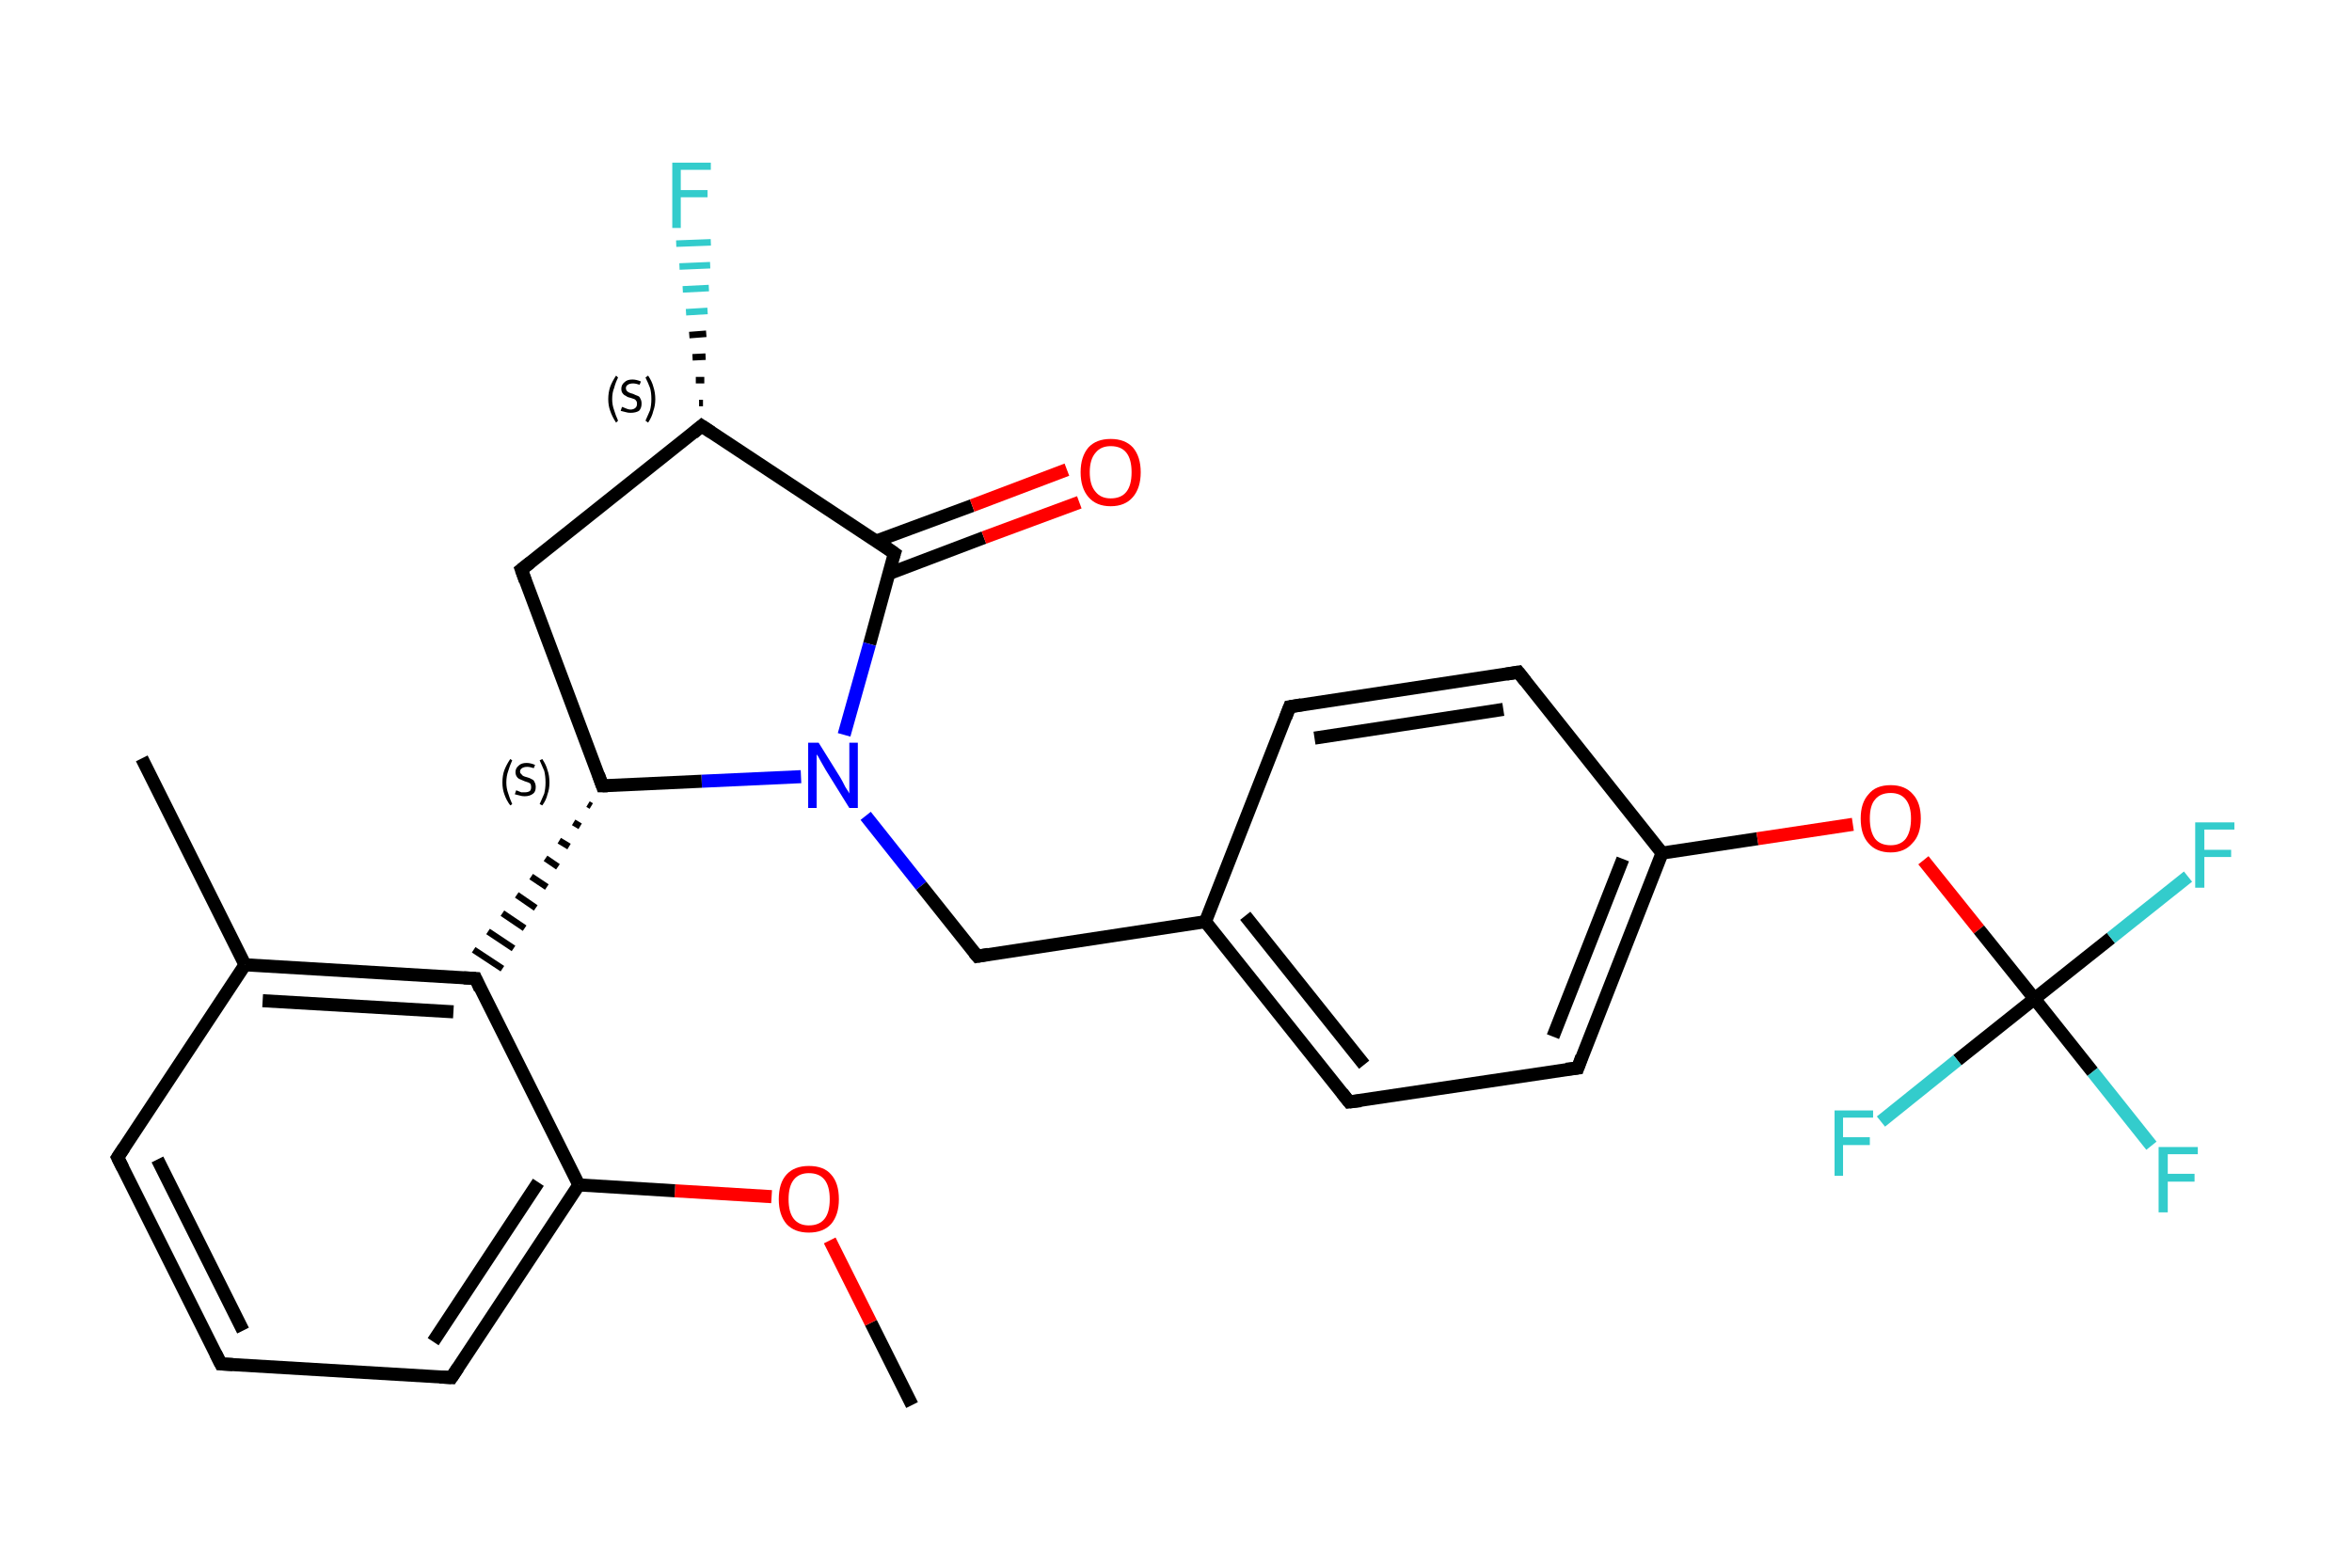<?xml version='1.0' encoding='iso-8859-1'?>
<svg version='1.1' baseProfile='full'
              xmlns='http://www.w3.org/2000/svg'
                      xmlns:rdkit='http://www.rdkit.org/xml'
                      xmlns:xlink='http://www.w3.org/1999/xlink'
                  xml:space='preserve'
width='360px' height='240px' viewBox='0 0 360 240'>
<!-- END OF HEADER -->
<rect style='opacity:1.0;fill:#FFFFFF;stroke:none' width='360.0' height='240.0' x='0.0' y='0.0'> </rect>
<path class='bond-0 atom-0 atom-1' d='M 139.6,215.1 L 133.3,202.5' style='fill:none;fill-rule:evenodd;stroke:#000000;stroke-width:2.0px;stroke-linecap:butt;stroke-linejoin:miter;stroke-opacity:1' />
<path class='bond-0 atom-0 atom-1' d='M 133.3,202.5 L 127.0,189.9' style='fill:none;fill-rule:evenodd;stroke:#FF0000;stroke-width:2.0px;stroke-linecap:butt;stroke-linejoin:miter;stroke-opacity:1' />
<path class='bond-1 atom-1 atom-2' d='M 118.1,183.2 L 103.3,182.3' style='fill:none;fill-rule:evenodd;stroke:#FF0000;stroke-width:2.0px;stroke-linecap:butt;stroke-linejoin:miter;stroke-opacity:1' />
<path class='bond-1 atom-1 atom-2' d='M 103.3,182.3 L 88.6,181.4' style='fill:none;fill-rule:evenodd;stroke:#000000;stroke-width:2.0px;stroke-linecap:butt;stroke-linejoin:miter;stroke-opacity:1' />
<path class='bond-2 atom-2 atom-3' d='M 88.6,181.4 L 69.1,210.9' style='fill:none;fill-rule:evenodd;stroke:#000000;stroke-width:2.0px;stroke-linecap:butt;stroke-linejoin:miter;stroke-opacity:1' />
<path class='bond-2 atom-2 atom-3' d='M 82.4,181.0 L 66.3,205.4' style='fill:none;fill-rule:evenodd;stroke:#000000;stroke-width:2.0px;stroke-linecap:butt;stroke-linejoin:miter;stroke-opacity:1' />
<path class='bond-3 atom-3 atom-4' d='M 69.1,210.9 L 33.8,208.8' style='fill:none;fill-rule:evenodd;stroke:#000000;stroke-width:2.0px;stroke-linecap:butt;stroke-linejoin:miter;stroke-opacity:1' />
<path class='bond-4 atom-4 atom-5' d='M 33.8,208.8 L 18.0,177.2' style='fill:none;fill-rule:evenodd;stroke:#000000;stroke-width:2.0px;stroke-linecap:butt;stroke-linejoin:miter;stroke-opacity:1' />
<path class='bond-4 atom-4 atom-5' d='M 37.2,203.7 L 24.1,177.5' style='fill:none;fill-rule:evenodd;stroke:#000000;stroke-width:2.0px;stroke-linecap:butt;stroke-linejoin:miter;stroke-opacity:1' />
<path class='bond-5 atom-5 atom-6' d='M 18.0,177.2 L 37.5,147.7' style='fill:none;fill-rule:evenodd;stroke:#000000;stroke-width:2.0px;stroke-linecap:butt;stroke-linejoin:miter;stroke-opacity:1' />
<path class='bond-6 atom-6 atom-7' d='M 37.5,147.7 L 21.7,116.1' style='fill:none;fill-rule:evenodd;stroke:#000000;stroke-width:2.0px;stroke-linecap:butt;stroke-linejoin:miter;stroke-opacity:1' />
<path class='bond-7 atom-6 atom-8' d='M 37.5,147.7 L 72.8,149.8' style='fill:none;fill-rule:evenodd;stroke:#000000;stroke-width:2.0px;stroke-linecap:butt;stroke-linejoin:miter;stroke-opacity:1' />
<path class='bond-7 atom-6 atom-8' d='M 40.2,153.2 L 69.4,154.9' style='fill:none;fill-rule:evenodd;stroke:#000000;stroke-width:2.0px;stroke-linecap:butt;stroke-linejoin:miter;stroke-opacity:1' />
<path class='bond-8 atom-9 atom-8' d='M 90.0,123.1 L 90.5,123.4' style='fill:none;fill-rule:evenodd;stroke:#000000;stroke-width:1.0px;stroke-linecap:butt;stroke-linejoin:miter;stroke-opacity:1' />
<path class='bond-8 atom-9 atom-8' d='M 87.8,125.9 L 88.8,126.5' style='fill:none;fill-rule:evenodd;stroke:#000000;stroke-width:1.0px;stroke-linecap:butt;stroke-linejoin:miter;stroke-opacity:1' />
<path class='bond-8 atom-9 atom-8' d='M 85.6,128.7 L 87.1,129.6' style='fill:none;fill-rule:evenodd;stroke:#000000;stroke-width:1.0px;stroke-linecap:butt;stroke-linejoin:miter;stroke-opacity:1' />
<path class='bond-8 atom-9 atom-8' d='M 83.5,131.4 L 85.4,132.7' style='fill:none;fill-rule:evenodd;stroke:#000000;stroke-width:1.0px;stroke-linecap:butt;stroke-linejoin:miter;stroke-opacity:1' />
<path class='bond-8 atom-9 atom-8' d='M 81.3,134.2 L 83.7,135.8' style='fill:none;fill-rule:evenodd;stroke:#000000;stroke-width:1.0px;stroke-linecap:butt;stroke-linejoin:miter;stroke-opacity:1' />
<path class='bond-8 atom-9 atom-8' d='M 79.1,137.0 L 82.0,139.0' style='fill:none;fill-rule:evenodd;stroke:#000000;stroke-width:1.0px;stroke-linecap:butt;stroke-linejoin:miter;stroke-opacity:1' />
<path class='bond-8 atom-9 atom-8' d='M 76.9,139.8 L 80.3,142.1' style='fill:none;fill-rule:evenodd;stroke:#000000;stroke-width:1.0px;stroke-linecap:butt;stroke-linejoin:miter;stroke-opacity:1' />
<path class='bond-8 atom-9 atom-8' d='M 74.7,142.6 L 78.6,145.2' style='fill:none;fill-rule:evenodd;stroke:#000000;stroke-width:1.0px;stroke-linecap:butt;stroke-linejoin:miter;stroke-opacity:1' />
<path class='bond-8 atom-9 atom-8' d='M 72.5,145.4 L 76.9,148.3' style='fill:none;fill-rule:evenodd;stroke:#000000;stroke-width:1.0px;stroke-linecap:butt;stroke-linejoin:miter;stroke-opacity:1' />
<path class='bond-9 atom-9 atom-10' d='M 92.2,120.3 L 79.8,87.2' style='fill:none;fill-rule:evenodd;stroke:#000000;stroke-width:2.0px;stroke-linecap:butt;stroke-linejoin:miter;stroke-opacity:1' />
<path class='bond-10 atom-10 atom-11' d='M 79.8,87.2 L 107.4,65.2' style='fill:none;fill-rule:evenodd;stroke:#000000;stroke-width:2.0px;stroke-linecap:butt;stroke-linejoin:miter;stroke-opacity:1' />
<path class='bond-11 atom-11 atom-12' d='M 107.0,61.7 L 107.6,61.7' style='fill:none;fill-rule:evenodd;stroke:#000000;stroke-width:1.0px;stroke-linecap:butt;stroke-linejoin:miter;stroke-opacity:1' />
<path class='bond-11 atom-11 atom-12' d='M 106.5,58.2 L 107.8,58.2' style='fill:none;fill-rule:evenodd;stroke:#000000;stroke-width:1.0px;stroke-linecap:butt;stroke-linejoin:miter;stroke-opacity:1' />
<path class='bond-11 atom-11 atom-12' d='M 106.0,54.7 L 108.0,54.6' style='fill:none;fill-rule:evenodd;stroke:#000000;stroke-width:1.0px;stroke-linecap:butt;stroke-linejoin:miter;stroke-opacity:1' />
<path class='bond-11 atom-11 atom-12' d='M 105.5,51.3 L 108.1,51.1' style='fill:none;fill-rule:evenodd;stroke:#000000;stroke-width:1.0px;stroke-linecap:butt;stroke-linejoin:miter;stroke-opacity:1' />
<path class='bond-11 atom-11 atom-12' d='M 105.0,47.8 L 108.3,47.6' style='fill:none;fill-rule:evenodd;stroke:#33CCCC;stroke-width:1.0px;stroke-linecap:butt;stroke-linejoin:miter;stroke-opacity:1' />
<path class='bond-11 atom-11 atom-12' d='M 104.5,44.3 L 108.5,44.1' style='fill:none;fill-rule:evenodd;stroke:#33CCCC;stroke-width:1.0px;stroke-linecap:butt;stroke-linejoin:miter;stroke-opacity:1' />
<path class='bond-11 atom-11 atom-12' d='M 104.0,40.8 L 108.7,40.6' style='fill:none;fill-rule:evenodd;stroke:#33CCCC;stroke-width:1.0px;stroke-linecap:butt;stroke-linejoin:miter;stroke-opacity:1' />
<path class='bond-11 atom-11 atom-12' d='M 103.5,37.3 L 108.8,37.1' style='fill:none;fill-rule:evenodd;stroke:#33CCCC;stroke-width:1.0px;stroke-linecap:butt;stroke-linejoin:miter;stroke-opacity:1' />
<path class='bond-12 atom-11 atom-13' d='M 107.4,65.2 L 136.9,84.7' style='fill:none;fill-rule:evenodd;stroke:#000000;stroke-width:2.0px;stroke-linecap:butt;stroke-linejoin:miter;stroke-opacity:1' />
<path class='bond-13 atom-13 atom-14' d='M 136.1,87.8 L 150.6,82.3' style='fill:none;fill-rule:evenodd;stroke:#000000;stroke-width:2.0px;stroke-linecap:butt;stroke-linejoin:miter;stroke-opacity:1' />
<path class='bond-13 atom-13 atom-14' d='M 150.6,82.3 L 165.2,76.9' style='fill:none;fill-rule:evenodd;stroke:#FF0000;stroke-width:2.0px;stroke-linecap:butt;stroke-linejoin:miter;stroke-opacity:1' />
<path class='bond-13 atom-13 atom-14' d='M 134.2,82.8 L 148.8,77.4' style='fill:none;fill-rule:evenodd;stroke:#000000;stroke-width:2.0px;stroke-linecap:butt;stroke-linejoin:miter;stroke-opacity:1' />
<path class='bond-13 atom-13 atom-14' d='M 148.8,77.4 L 163.3,71.9' style='fill:none;fill-rule:evenodd;stroke:#FF0000;stroke-width:2.0px;stroke-linecap:butt;stroke-linejoin:miter;stroke-opacity:1' />
<path class='bond-14 atom-13 atom-15' d='M 136.9,84.7 L 133.1,98.6' style='fill:none;fill-rule:evenodd;stroke:#000000;stroke-width:2.0px;stroke-linecap:butt;stroke-linejoin:miter;stroke-opacity:1' />
<path class='bond-14 atom-13 atom-15' d='M 133.1,98.6 L 129.2,112.5' style='fill:none;fill-rule:evenodd;stroke:#0000FF;stroke-width:2.0px;stroke-linecap:butt;stroke-linejoin:miter;stroke-opacity:1' />
<path class='bond-15 atom-15 atom-16' d='M 132.5,124.9 L 141.0,135.6' style='fill:none;fill-rule:evenodd;stroke:#0000FF;stroke-width:2.0px;stroke-linecap:butt;stroke-linejoin:miter;stroke-opacity:1' />
<path class='bond-15 atom-15 atom-16' d='M 141.0,135.6 L 149.6,146.4' style='fill:none;fill-rule:evenodd;stroke:#000000;stroke-width:2.0px;stroke-linecap:butt;stroke-linejoin:miter;stroke-opacity:1' />
<path class='bond-16 atom-16 atom-17' d='M 149.6,146.4 L 184.5,141.1' style='fill:none;fill-rule:evenodd;stroke:#000000;stroke-width:2.0px;stroke-linecap:butt;stroke-linejoin:miter;stroke-opacity:1' />
<path class='bond-17 atom-17 atom-18' d='M 184.5,141.1 L 206.5,168.7' style='fill:none;fill-rule:evenodd;stroke:#000000;stroke-width:2.0px;stroke-linecap:butt;stroke-linejoin:miter;stroke-opacity:1' />
<path class='bond-17 atom-17 atom-18' d='M 190.6,140.2 L 208.8,163.0' style='fill:none;fill-rule:evenodd;stroke:#000000;stroke-width:2.0px;stroke-linecap:butt;stroke-linejoin:miter;stroke-opacity:1' />
<path class='bond-18 atom-18 atom-19' d='M 206.5,168.7 L 241.5,163.5' style='fill:none;fill-rule:evenodd;stroke:#000000;stroke-width:2.0px;stroke-linecap:butt;stroke-linejoin:miter;stroke-opacity:1' />
<path class='bond-19 atom-19 atom-20' d='M 241.5,163.5 L 254.4,130.6' style='fill:none;fill-rule:evenodd;stroke:#000000;stroke-width:2.0px;stroke-linecap:butt;stroke-linejoin:miter;stroke-opacity:1' />
<path class='bond-19 atom-19 atom-20' d='M 237.7,158.7 L 248.4,131.5' style='fill:none;fill-rule:evenodd;stroke:#000000;stroke-width:2.0px;stroke-linecap:butt;stroke-linejoin:miter;stroke-opacity:1' />
<path class='bond-20 atom-20 atom-21' d='M 254.4,130.6 L 269.0,128.4' style='fill:none;fill-rule:evenodd;stroke:#000000;stroke-width:2.0px;stroke-linecap:butt;stroke-linejoin:miter;stroke-opacity:1' />
<path class='bond-20 atom-20 atom-21' d='M 269.0,128.4 L 283.6,126.2' style='fill:none;fill-rule:evenodd;stroke:#FF0000;stroke-width:2.0px;stroke-linecap:butt;stroke-linejoin:miter;stroke-opacity:1' />
<path class='bond-21 atom-21 atom-22' d='M 294.4,131.7 L 302.9,142.3' style='fill:none;fill-rule:evenodd;stroke:#FF0000;stroke-width:2.0px;stroke-linecap:butt;stroke-linejoin:miter;stroke-opacity:1' />
<path class='bond-21 atom-21 atom-22' d='M 302.9,142.3 L 311.4,152.9' style='fill:none;fill-rule:evenodd;stroke:#000000;stroke-width:2.0px;stroke-linecap:butt;stroke-linejoin:miter;stroke-opacity:1' />
<path class='bond-22 atom-22 atom-23' d='M 311.4,152.9 L 320.3,164.1' style='fill:none;fill-rule:evenodd;stroke:#000000;stroke-width:2.0px;stroke-linecap:butt;stroke-linejoin:miter;stroke-opacity:1' />
<path class='bond-22 atom-22 atom-23' d='M 320.3,164.1 L 329.3,175.4' style='fill:none;fill-rule:evenodd;stroke:#33CCCC;stroke-width:2.0px;stroke-linecap:butt;stroke-linejoin:miter;stroke-opacity:1' />
<path class='bond-23 atom-22 atom-24' d='M 311.4,152.9 L 323.1,143.6' style='fill:none;fill-rule:evenodd;stroke:#000000;stroke-width:2.0px;stroke-linecap:butt;stroke-linejoin:miter;stroke-opacity:1' />
<path class='bond-23 atom-22 atom-24' d='M 323.1,143.6 L 334.9,134.2' style='fill:none;fill-rule:evenodd;stroke:#33CCCC;stroke-width:2.0px;stroke-linecap:butt;stroke-linejoin:miter;stroke-opacity:1' />
<path class='bond-24 atom-22 atom-25' d='M 311.4,152.9 L 299.6,162.3' style='fill:none;fill-rule:evenodd;stroke:#000000;stroke-width:2.0px;stroke-linecap:butt;stroke-linejoin:miter;stroke-opacity:1' />
<path class='bond-24 atom-22 atom-25' d='M 299.6,162.3 L 287.9,171.7' style='fill:none;fill-rule:evenodd;stroke:#33CCCC;stroke-width:2.0px;stroke-linecap:butt;stroke-linejoin:miter;stroke-opacity:1' />
<path class='bond-25 atom-20 atom-26' d='M 254.4,130.6 L 232.4,102.9' style='fill:none;fill-rule:evenodd;stroke:#000000;stroke-width:2.0px;stroke-linecap:butt;stroke-linejoin:miter;stroke-opacity:1' />
<path class='bond-26 atom-26 atom-27' d='M 232.4,102.9 L 197.4,108.2' style='fill:none;fill-rule:evenodd;stroke:#000000;stroke-width:2.0px;stroke-linecap:butt;stroke-linejoin:miter;stroke-opacity:1' />
<path class='bond-26 atom-26 atom-27' d='M 230.1,108.6 L 201.2,113.0' style='fill:none;fill-rule:evenodd;stroke:#000000;stroke-width:2.0px;stroke-linecap:butt;stroke-linejoin:miter;stroke-opacity:1' />
<path class='bond-27 atom-8 atom-2' d='M 72.8,149.8 L 88.6,181.4' style='fill:none;fill-rule:evenodd;stroke:#000000;stroke-width:2.0px;stroke-linecap:butt;stroke-linejoin:miter;stroke-opacity:1' />
<path class='bond-28 atom-15 atom-9' d='M 122.6,118.9 L 107.4,119.6' style='fill:none;fill-rule:evenodd;stroke:#0000FF;stroke-width:2.0px;stroke-linecap:butt;stroke-linejoin:miter;stroke-opacity:1' />
<path class='bond-28 atom-15 atom-9' d='M 107.4,119.6 L 92.2,120.3' style='fill:none;fill-rule:evenodd;stroke:#000000;stroke-width:2.0px;stroke-linecap:butt;stroke-linejoin:miter;stroke-opacity:1' />
<path class='bond-29 atom-27 atom-17' d='M 197.4,108.2 L 184.5,141.1' style='fill:none;fill-rule:evenodd;stroke:#000000;stroke-width:2.0px;stroke-linecap:butt;stroke-linejoin:miter;stroke-opacity:1' />
<path d='M 70.1,209.4 L 69.1,210.9 L 67.3,210.8' style='fill:none;stroke:#000000;stroke-width:2.0px;stroke-linecap:butt;stroke-linejoin:miter;stroke-opacity:1;' />
<path d='M 35.6,208.9 L 33.8,208.8 L 33.0,207.2' style='fill:none;stroke:#000000;stroke-width:2.0px;stroke-linecap:butt;stroke-linejoin:miter;stroke-opacity:1;' />
<path d='M 18.8,178.8 L 18.0,177.2 L 19.0,175.7' style='fill:none;stroke:#000000;stroke-width:2.0px;stroke-linecap:butt;stroke-linejoin:miter;stroke-opacity:1;' />
<path d='M 71.0,149.7 L 72.8,149.8 L 73.5,151.4' style='fill:none;stroke:#000000;stroke-width:2.0px;stroke-linecap:butt;stroke-linejoin:miter;stroke-opacity:1;' />
<path d='M 91.6,118.6 L 92.2,120.3 L 93.0,120.3' style='fill:none;stroke:#000000;stroke-width:2.0px;stroke-linecap:butt;stroke-linejoin:miter;stroke-opacity:1;' />
<path d='M 80.4,88.9 L 79.8,87.2 L 81.2,86.1' style='fill:none;stroke:#000000;stroke-width:2.0px;stroke-linecap:butt;stroke-linejoin:miter;stroke-opacity:1;' />
<path d='M 106.1,66.3 L 107.4,65.2 L 108.9,66.2' style='fill:none;stroke:#000000;stroke-width:2.0px;stroke-linecap:butt;stroke-linejoin:miter;stroke-opacity:1;' />
<path d='M 135.5,83.7 L 136.9,84.7 L 136.7,85.3' style='fill:none;stroke:#000000;stroke-width:2.0px;stroke-linecap:butt;stroke-linejoin:miter;stroke-opacity:1;' />
<path d='M 149.1,145.8 L 149.6,146.4 L 151.3,146.1' style='fill:none;stroke:#000000;stroke-width:2.0px;stroke-linecap:butt;stroke-linejoin:miter;stroke-opacity:1;' />
<path d='M 205.4,167.3 L 206.5,168.7 L 208.3,168.5' style='fill:none;stroke:#000000;stroke-width:2.0px;stroke-linecap:butt;stroke-linejoin:miter;stroke-opacity:1;' />
<path d='M 239.7,163.7 L 241.5,163.5 L 242.1,161.8' style='fill:none;stroke:#000000;stroke-width:2.0px;stroke-linecap:butt;stroke-linejoin:miter;stroke-opacity:1;' />
<path d='M 233.5,104.3 L 232.4,102.9 L 230.6,103.2' style='fill:none;stroke:#000000;stroke-width:2.0px;stroke-linecap:butt;stroke-linejoin:miter;stroke-opacity:1;' />
<path d='M 199.2,107.9 L 197.4,108.2 L 196.8,109.8' style='fill:none;stroke:#000000;stroke-width:2.0px;stroke-linecap:butt;stroke-linejoin:miter;stroke-opacity:1;' />
<path class='atom-1' d='M 119.2 183.6
Q 119.2 181.1, 120.4 179.8
Q 121.6 178.5, 123.8 178.5
Q 126.1 178.5, 127.2 179.8
Q 128.4 181.1, 128.4 183.6
Q 128.4 186.0, 127.2 187.4
Q 126.0 188.7, 123.8 188.7
Q 121.6 188.7, 120.4 187.4
Q 119.2 186.0, 119.2 183.6
M 123.8 187.6
Q 125.4 187.6, 126.2 186.6
Q 127.0 185.6, 127.0 183.6
Q 127.0 181.6, 126.2 180.6
Q 125.4 179.6, 123.8 179.6
Q 122.3 179.6, 121.5 180.6
Q 120.7 181.6, 120.7 183.6
Q 120.7 185.6, 121.5 186.6
Q 122.3 187.6, 123.8 187.6
' fill='#FF0000'/>
<path class='atom-12' d='M 102.9 24.9
L 108.8 24.9
L 108.8 26.0
L 104.2 26.0
L 104.2 29.1
L 108.3 29.1
L 108.3 30.2
L 104.2 30.2
L 104.2 34.9
L 102.9 34.9
L 102.9 24.9
' fill='#33CCCC'/>
<path class='atom-14' d='M 165.4 72.3
Q 165.4 69.9, 166.6 68.5
Q 167.8 67.2, 170.0 67.2
Q 172.2 67.2, 173.4 68.5
Q 174.6 69.9, 174.6 72.3
Q 174.6 74.7, 173.4 76.1
Q 172.2 77.5, 170.0 77.5
Q 167.8 77.5, 166.6 76.1
Q 165.4 74.7, 165.4 72.3
M 170.0 76.3
Q 171.6 76.3, 172.4 75.3
Q 173.2 74.3, 173.2 72.3
Q 173.2 70.3, 172.4 69.3
Q 171.6 68.3, 170.0 68.3
Q 168.5 68.3, 167.7 69.3
Q 166.8 70.3, 166.8 72.3
Q 166.8 74.3, 167.7 75.3
Q 168.5 76.3, 170.0 76.3
' fill='#FF0000'/>
<path class='atom-15' d='M 125.3 113.7
L 128.6 119.0
Q 128.9 119.5, 129.4 120.5
Q 130.0 121.4, 130.0 121.5
L 130.0 113.7
L 131.3 113.7
L 131.3 123.7
L 130.0 123.7
L 126.4 117.9
Q 126.0 117.2, 125.6 116.5
Q 125.2 115.7, 125.0 115.5
L 125.0 123.7
L 123.7 123.7
L 123.7 113.7
L 125.3 113.7
' fill='#0000FF'/>
<path class='atom-21' d='M 284.8 125.3
Q 284.8 122.9, 286.0 121.6
Q 287.1 120.2, 289.4 120.2
Q 291.6 120.2, 292.8 121.6
Q 294.0 122.9, 294.0 125.3
Q 294.0 127.8, 292.7 129.1
Q 291.5 130.5, 289.4 130.5
Q 287.2 130.5, 286.0 129.1
Q 284.8 127.8, 284.8 125.3
M 289.4 129.4
Q 290.9 129.4, 291.7 128.4
Q 292.5 127.3, 292.5 125.3
Q 292.5 123.4, 291.7 122.4
Q 290.9 121.4, 289.4 121.4
Q 287.8 121.4, 287.0 122.4
Q 286.2 123.3, 286.2 125.3
Q 286.2 127.3, 287.0 128.4
Q 287.8 129.4, 289.4 129.4
' fill='#FF0000'/>
<path class='atom-23' d='M 330.4 175.6
L 336.4 175.6
L 336.4 176.7
L 331.8 176.7
L 331.8 179.7
L 335.9 179.7
L 335.9 180.9
L 331.8 180.9
L 331.8 185.6
L 330.4 185.6
L 330.4 175.6
' fill='#33CCCC'/>
<path class='atom-24' d='M 336.0 125.9
L 342.0 125.9
L 342.0 127.0
L 337.4 127.0
L 337.4 130.1
L 341.5 130.1
L 341.5 131.2
L 337.4 131.2
L 337.4 135.9
L 336.0 135.9
L 336.0 125.9
' fill='#33CCCC'/>
<path class='atom-25' d='M 280.8 170.0
L 286.7 170.0
L 286.7 171.1
L 282.1 171.1
L 282.1 174.1
L 286.2 174.1
L 286.2 175.3
L 282.1 175.3
L 282.1 180.0
L 280.8 180.0
L 280.8 170.0
' fill='#33CCCC'/>
<path class='note' d='M 76.9 119.8
Q 76.9 118.7, 77.2 117.9
Q 77.5 117.1, 78.1 116.2
L 78.4 116.4
Q 78.0 117.3, 77.8 118.0
Q 77.5 118.8, 77.5 119.8
Q 77.5 120.7, 77.8 121.5
Q 78.0 122.2, 78.4 123.1
L 78.1 123.3
Q 77.5 122.5, 77.2 121.6
Q 76.9 120.8, 76.9 119.8
' fill='#000000'/>
<path class='note' d='M 79.0 121.0
Q 79.1 121.0, 79.3 121.1
Q 79.5 121.2, 79.8 121.3
Q 80.1 121.3, 80.3 121.3
Q 80.8 121.3, 81.1 121.1
Q 81.3 120.9, 81.3 120.5
Q 81.3 120.2, 81.2 120.0
Q 81.1 119.9, 80.9 119.8
Q 80.6 119.7, 80.3 119.6
Q 79.8 119.4, 79.6 119.3
Q 79.3 119.2, 79.1 118.9
Q 78.9 118.6, 78.9 118.2
Q 78.9 117.6, 79.4 117.2
Q 79.8 116.8, 80.6 116.8
Q 81.2 116.8, 81.9 117.1
L 81.7 117.6
Q 81.1 117.4, 80.7 117.4
Q 80.2 117.4, 79.9 117.6
Q 79.6 117.8, 79.6 118.1
Q 79.6 118.4, 79.8 118.5
Q 79.9 118.7, 80.1 118.8
Q 80.3 118.9, 80.7 119.0
Q 81.1 119.1, 81.4 119.3
Q 81.7 119.4, 81.8 119.7
Q 82.0 120.0, 82.0 120.5
Q 82.0 121.2, 81.6 121.5
Q 81.1 121.9, 80.3 121.9
Q 79.9 121.9, 79.6 121.8
Q 79.2 121.7, 78.8 121.6
L 79.0 121.0
' fill='#000000'/>
<path class='note' d='M 84.1 119.8
Q 84.1 120.8, 83.8 121.6
Q 83.6 122.5, 83.0 123.3
L 82.6 123.1
Q 83.0 122.2, 83.3 121.5
Q 83.5 120.7, 83.5 119.8
Q 83.5 118.8, 83.3 118.0
Q 83.0 117.3, 82.6 116.4
L 83.0 116.2
Q 83.6 117.1, 83.8 117.9
Q 84.1 118.7, 84.1 119.8
' fill='#000000'/>
<path class='note' d='M 93.1 61.1
Q 93.1 60.1, 93.4 59.2
Q 93.7 58.4, 94.3 57.5
L 94.6 57.8
Q 94.2 58.6, 94.0 59.4
Q 93.7 60.1, 93.7 61.1
Q 93.7 62.0, 94.0 62.8
Q 94.2 63.5, 94.6 64.4
L 94.3 64.7
Q 93.7 63.8, 93.4 62.9
Q 93.1 62.1, 93.1 61.1
' fill='#000000'/>
<path class='note' d='M 95.2 62.3
Q 95.3 62.3, 95.5 62.4
Q 95.7 62.5, 96.0 62.6
Q 96.3 62.7, 96.5 62.7
Q 97.0 62.7, 97.3 62.4
Q 97.5 62.2, 97.5 61.8
Q 97.5 61.5, 97.4 61.4
Q 97.3 61.2, 97.1 61.1
Q 96.8 61.0, 96.5 60.9
Q 96.0 60.8, 95.8 60.6
Q 95.5 60.5, 95.3 60.2
Q 95.1 60.0, 95.1 59.5
Q 95.1 58.9, 95.6 58.5
Q 96.0 58.1, 96.8 58.1
Q 97.4 58.1, 98.1 58.4
L 97.9 58.9
Q 97.3 58.7, 96.9 58.7
Q 96.4 58.7, 96.1 58.9
Q 95.8 59.1, 95.8 59.4
Q 95.8 59.7, 96.0 59.9
Q 96.1 60.0, 96.3 60.1
Q 96.5 60.2, 96.9 60.3
Q 97.3 60.5, 97.6 60.6
Q 97.9 60.7, 98.0 61.0
Q 98.2 61.3, 98.2 61.8
Q 98.2 62.5, 97.8 62.9
Q 97.3 63.2, 96.5 63.2
Q 96.1 63.2, 95.8 63.1
Q 95.4 63.0, 95.0 62.9
L 95.2 62.3
' fill='#000000'/>
<path class='note' d='M 100.3 61.1
Q 100.3 62.1, 100.0 62.9
Q 99.8 63.8, 99.2 64.7
L 98.8 64.4
Q 99.2 63.5, 99.5 62.8
Q 99.7 62.0, 99.7 61.1
Q 99.7 60.1, 99.5 59.4
Q 99.2 58.6, 98.8 57.8
L 99.2 57.5
Q 99.8 58.4, 100.0 59.2
Q 100.3 60.1, 100.3 61.1
' fill='#000000'/>
</svg>
